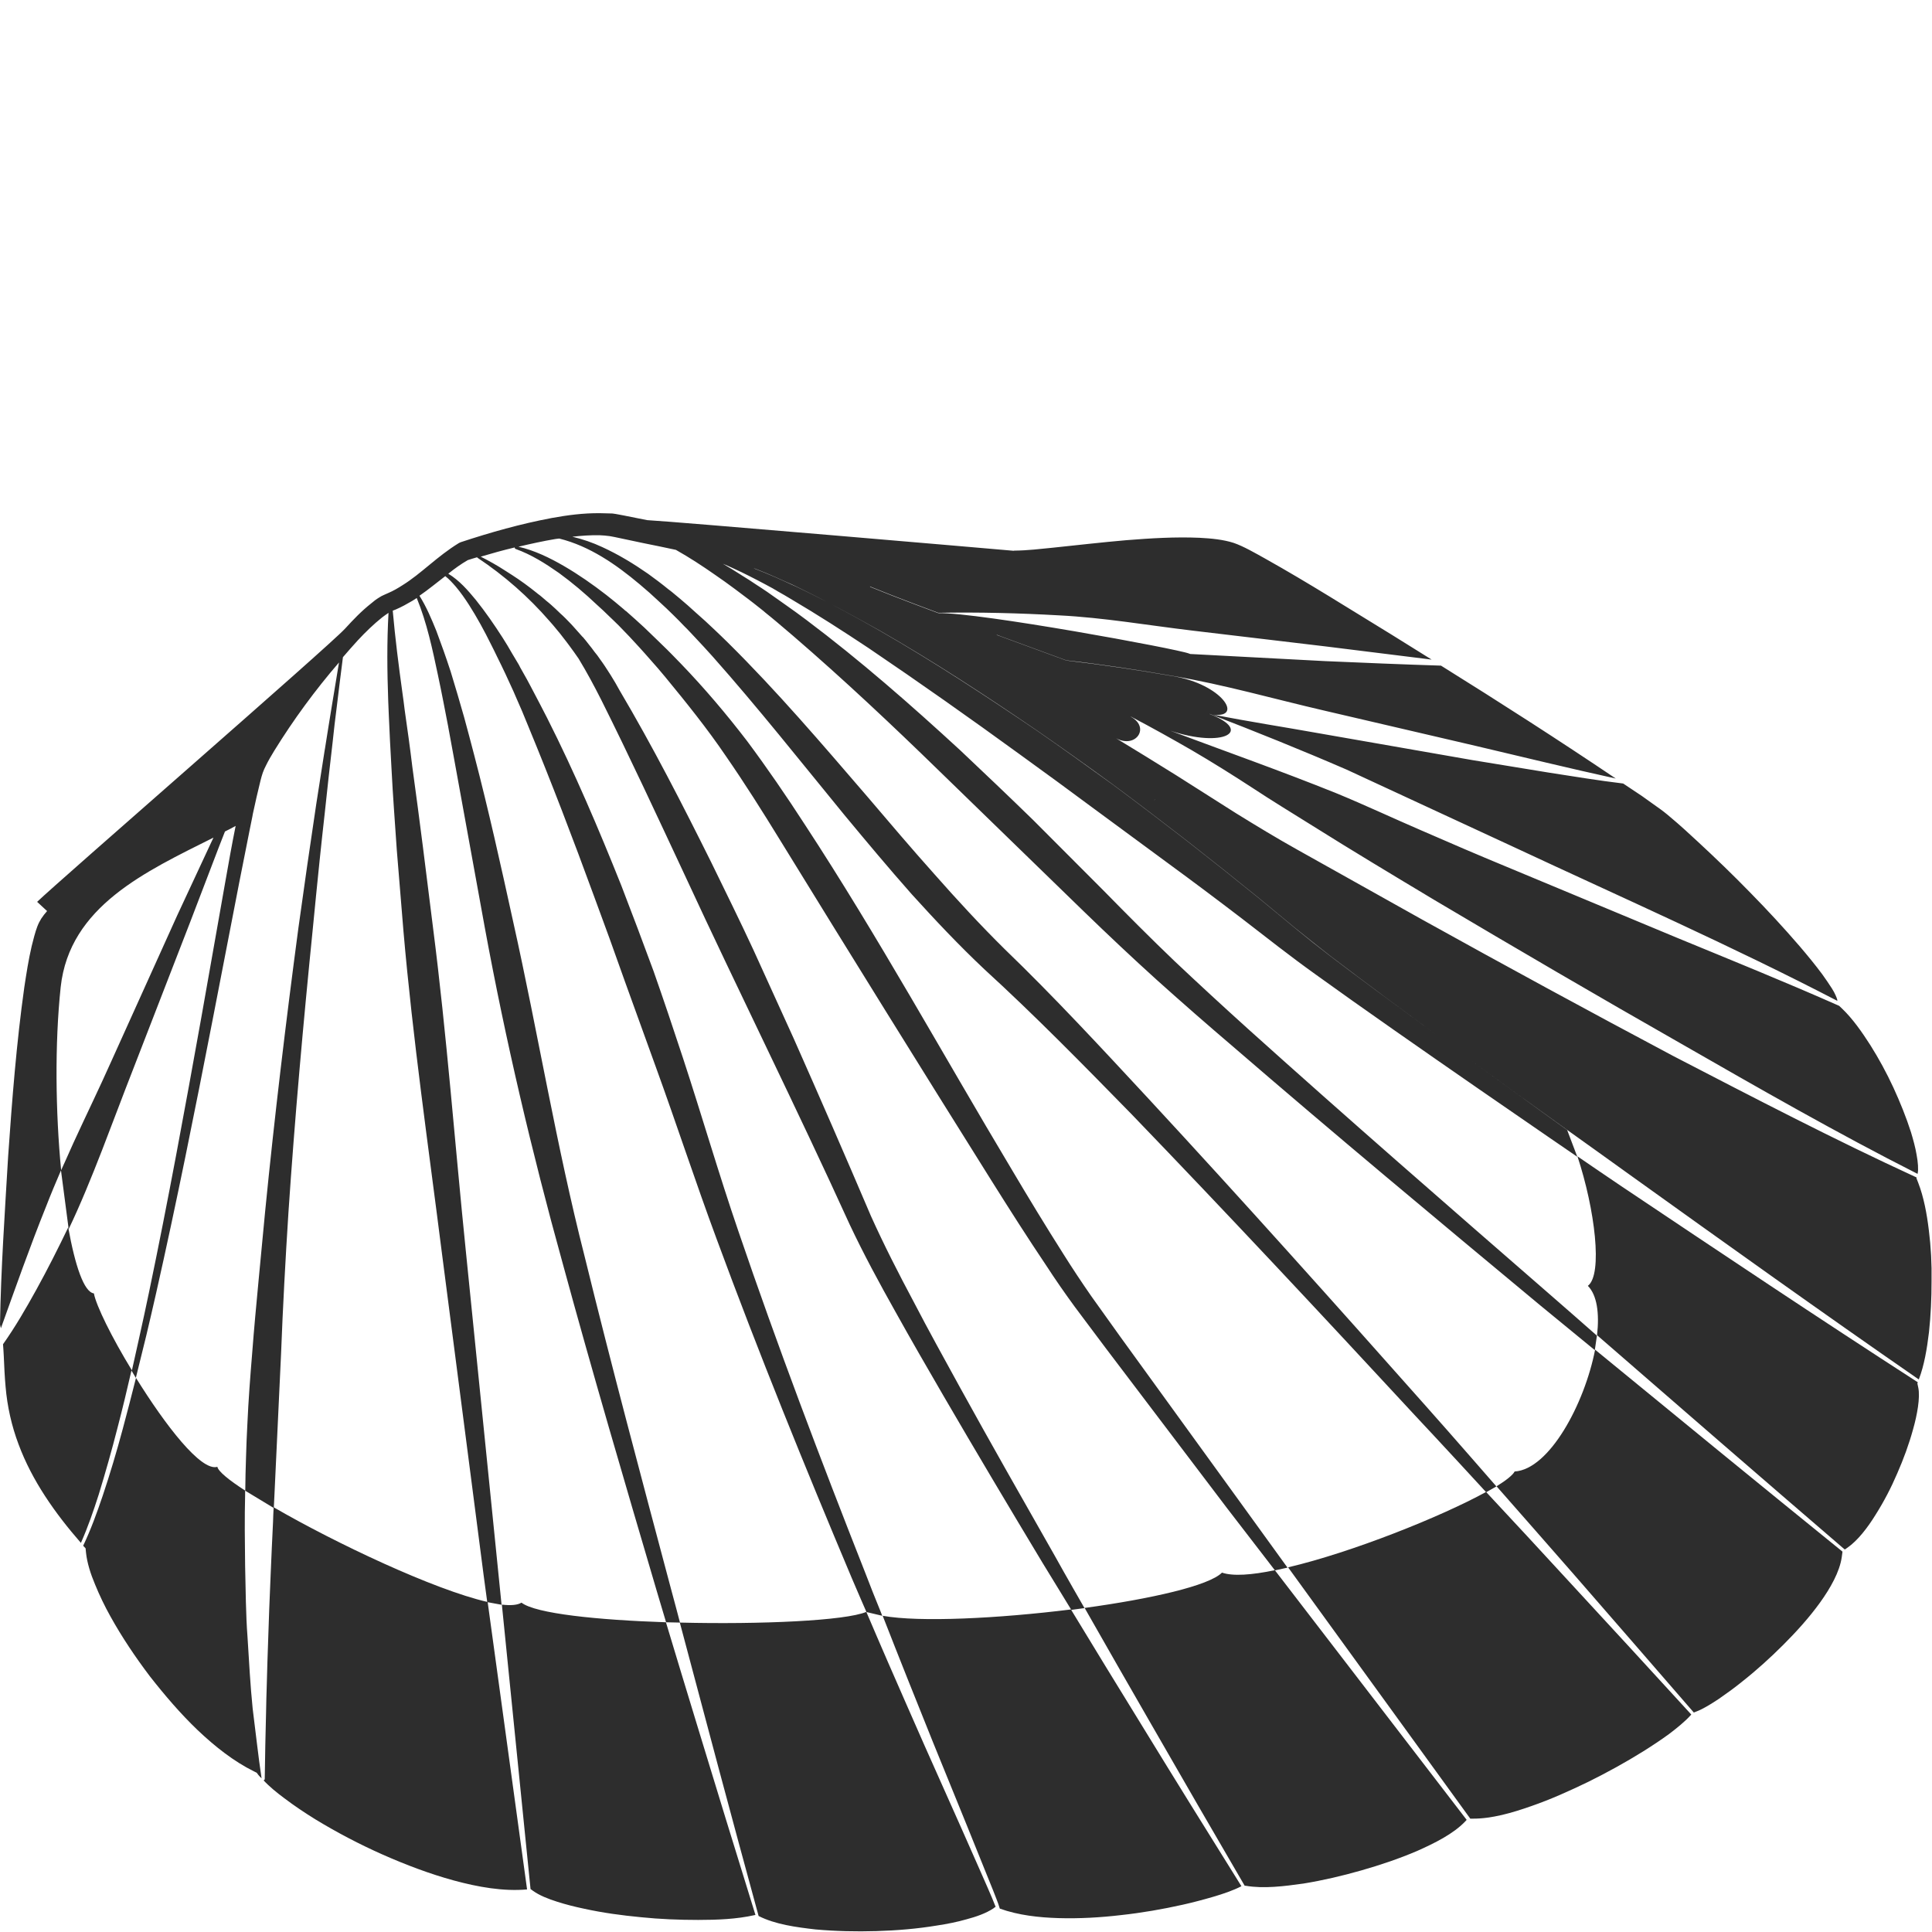 <?xml version="1.0" encoding="utf-8"?>
<!-- Generator: Adobe Illustrator 24.1.2, SVG Export Plug-In . SVG Version: 6.00 Build 0)  -->
<svg version="1.1" id="Layer_1" xmlns="http://www.w3.org/2000/svg" xmlns:xlink="http://www.w3.org/1999/xlink" x="0px" y="0px"
	 viewBox="0 0 128 128" style="enable-background:new 0 0 128 128;" xml:space="preserve">
<style type="text/css">
	.st0{fill:#2D2D2D;}
</style>
<g>
	<path class="st0" d="M127.79,81.5c-0.13-1.09-0.34-2.2-0.7-3.13l-0.12-0.31l0.01-0.05c-5.46-2.51-10.78-5.28-16.11-8.04
		c-5.57-2.96-11.11-5.97-16.62-9.03l-8.27-4.63c-1.38-0.77-2.73-1.59-4.09-2.43l-3.97-2.52c-1.32-0.82-2.64-1.64-3.98-2.45
		c1.32,0.72,2.3-0.74,0.95-1.44l0.08,0.03c1.34,0.7,2.66,1.44,3.98,2.2c1.37,0.8,2.71,1.64,4.03,2.5c1.3,0.86,2.64,1.67,3.98,2.51
		c2.66,1.67,5.36,3.29,8.06,4.91c5.41,3.21,10.85,6.39,16.33,9.51c5.18,2.97,10.36,5.94,15.69,8.64l0.01-0.03
		c0.06-0.24,0.02-0.76-0.07-1.23c-0.08-0.48-0.22-0.99-0.37-1.49c-0.32-1-0.72-1.99-1.17-2.97c-0.45-0.97-0.96-1.91-1.52-2.8
		c-0.57-0.89-1.18-1.76-1.87-2.42l-0.2-0.19c-3.54-1.57-7.13-3.02-10.72-4.5l-11.33-4.72c-1.89-0.78-3.77-1.59-5.65-2.41
		c-1.88-0.81-3.75-1.69-5.6-2.45c-3.62-1.46-7.33-2.77-11.02-4.15c3.55,1.18,5.53,0.02,2.6-1.11c0.02,0,0.03,0,0.05,0.01
		c3.03,1.17,6.04,2.38,9.04,3.68l11.14,5.16c7.15,3.34,14.36,6.52,21.37,10.16l-0.01-0.08c-0.01-0.08-0.16-0.45-0.35-0.74
		c-0.2-0.31-0.41-0.62-0.64-0.94c-0.46-0.62-0.97-1.24-1.49-1.85c-1.05-1.22-2.15-2.41-3.28-3.56c-1.13-1.16-2.3-2.29-3.49-3.39
		c-0.59-0.55-1.18-1.09-1.79-1.6c-0.31-0.27-0.61-0.5-0.93-0.72l-0.98-0.7c-0.41-0.28-0.82-0.54-1.23-0.82
		c-1.67-0.2-3.28-0.47-4.91-0.72l-5.07-0.83l-10.13-1.77c-2.34-0.42-4.69-0.78-7.02-1.24c1.98,0.22,0.55-2.01-2.67-2.55
		c-2.35-0.41-4.71-0.76-7.09-1.04l-4.39-1.61l-0.25-0.09c0.02,0,0.04,0.01,0.07,0.01l0.18,0.07l4.39,1.61
		c2.38,0.27,4.74,0.63,7.09,1.04c3.37,0.57,6.67,1.52,10,2.29l10,2.33c3.09,0.73,6.22,1.49,9.31,2.17
		c-3.8-2.56-7.68-5.05-11.58-7.48c-2.57-0.08-5.13-0.19-7.69-0.3l-8.89-0.47c-0.01,0-0.02,0-0.04,0c-0.01-0.01-0.02-0.01-0.07-0.03
		c-0.77-0.31-13.92-2.73-16.62-2.68l-1.65-0.62c-0.96-0.36-1.9-0.73-2.84-1.11c-0.03-0.01-0.03-0.03-0.02-0.06
		c-0.01,0.02,0,0.03,0.02,0.04c0.94,0.38,1.88,0.75,2.84,1.11l1.65,0.62c2.69-0.05,5.36,0.02,8.02,0.17
		c2.96,0.15,5.88,0.66,8.83,1.01l8.84,1.05l7,0.87c-0.87-0.54-1.74-1.08-2.6-1.62c-2.8-1.71-5.57-3.47-8.41-5.06
		c-0.7-0.39-1.44-0.82-2.1-1.05c-0.68-0.22-1.48-0.3-2.27-0.34c-1.6-0.07-3.24,0.03-4.86,0.16c-1.62,0.14-3.26,0.33-4.89,0.5
		c-0.82,0.08-1.62,0.18-2.5,0.19c-0.02,0-0.05,0-0.07,0.01c-1.35-0.12-22.39-1.93-24.28-2.03l-1.5-0.3l-0.37-0.07
		c-0.13-0.02-0.29-0.06-0.43-0.07C40.32,34.02,40.03,34,39.75,34c-1.11-0.01-2.16,0.13-3.2,0.32c-2.07,0.39-4.05,0.95-6.02,1.6
		l-0.07,0.03l-0.06,0.03c-1.44,0.88-2.5,2.03-3.73,2.79c-0.31,0.2-0.62,0.38-0.95,0.52l-0.27,0.12c-0.12,0.05-0.23,0.11-0.32,0.17
		c-0.2,0.12-0.37,0.25-0.53,0.39c-0.66,0.52-1.2,1.09-1.74,1.68c-1.06,1.16-18.97,16.72-20.4,18.1l0.66,0.61
		c-0.14,0.16-0.27,0.32-0.38,0.49c-0.1,0.16-0.19,0.33-0.27,0.54c-0.15,0.4-0.26,0.85-0.37,1.29c-0.21,0.9-0.35,1.81-0.49,2.73
		c-0.52,3.7-0.81,7.45-1.07,11.19C0.32,80.33,0.06,84.09,0,87.76c0.02,0.08,0.04,0.16,0.06,0.24c0.97-2.7,1.92-5.4,2.99-8.06
		c0.31-0.8,0.65-1.61,0.99-2.4l0.51,3.89c1.53-3.19,2.96-7.26,4.25-10.54l3.83-9.88l1.89-4.94l0.38-0.97l0-0.01
		c0.25-0.12,0.48-0.24,0.71-0.37c0,0,0,0.01,0,0.01c-0.24,1.18-0.45,2.37-0.66,3.56l-1.61,9.11c-1.09,6.08-2.2,12.15-3.46,18.18
		c-0.35,1.71-1.11,5.07-1.14,5.21c-1.34-2.19-2.37-4.29-2.52-5.1c-0.65-0.08-1.24-1.81-1.7-4.37c-0.67,1.39-1.36,2.76-2.11,4.12
		c-0.68,1.23-1.39,2.46-2.21,3.62c0.02,0.28,0.04,0.53,0.05,0.78c0.03,0.7,0.06,1.38,0.12,2.03c0.11,1.31,0.4,2.6,0.86,3.82
		c0.89,2.4,2.41,4.56,4.13,6.53c0.46-1.03,0.83-2.11,1.18-3.2c0.45-1.47,0.87-2.95,1.25-4.44c0.33-1.26,0.63-2.52,0.92-3.78
		l0.29,0.49c0,0,0.46-1.87,0.69-2.8c0.22-0.93,0.44-1.87,0.65-2.8c1.36-6.02,2.57-12.08,3.75-18.14l1.76-9.08l0.7-3.53l0.17-0.84
		l0.03-0.17c0.16-0.74,0.33-1.5,0.51-2.22c0.1-0.39,0.18-0.65,0.36-0.99c0.16-0.33,0.35-0.65,0.55-0.98
		c1.26-2.04,2.71-4.02,4.29-5.85c-0.15,0.95-0.32,1.9-0.47,2.85c-0.15,0.96-0.32,1.92-0.46,2.86c-0.01,0.04-0.01,0.07-0.02,0.11
		c-0.19,1.19-0.37,2.39-0.56,3.58c-0.41,2.72-0.8,5.45-1.18,8.19c-0.83,6.23-1.58,12.48-2.2,18.74c-0.14,1.54-0.3,3.08-0.44,4.63
		c-0.15,1.59-0.3,3.18-0.42,4.77c-0.13,1.57-0.25,3.14-0.32,4.71c-0.04,0.74-0.07,1.48-0.09,2.21c-0.03,0.74-0.04,1.48-0.05,2.22
		c-1.1-0.71-1.79-1.28-1.85-1.58c-1.08,0.33-3.46-2.78-5.39-5.89c-0.28,1.13-0.58,2.26-0.88,3.39c-0.4,1.49-0.84,2.97-1.33,4.43
		c-0.38,1.12-0.78,2.23-1.29,3.3l0.16,0.17l0.03,0.3c0.07,0.66,0.3,1.39,0.6,2.1c0.29,0.71,0.63,1.42,1.01,2.1
		c0.77,1.39,1.66,2.71,2.62,3.98c0.98,1.25,2.02,2.47,3.17,3.57c1.14,1.08,2.39,2.07,3.73,2.73l0.18,0.09l0.11,0.15
		c0.06,0.07,0.13,0.15,0.21,0.22c-0.23-1.53-0.39-3.07-0.59-4.62c-0.16-1.57-0.24-3.14-0.34-4.72c-0.12-1.57-0.12-3.15-0.16-4.72
		c-0.02-1.58-0.04-3.16,0-4.73v-0.27l1.9,1.15c0,0,0.03-0.54,0.04-0.81l0.44-9.38c0.12-3.13,0.29-6.27,0.49-9.39
		c0.42-6.26,0.98-12.51,1.61-18.76c0.14-1.5,0.3-3.01,0.45-4.51c0.11-1.08,0.23-2.15,0.35-3.23c0.16-1.56,0.34-3.12,0.52-4.68
		c0.08-0.77,0.17-1.55,0.27-2.31c0.13-1.1,0.27-2.2,0.41-3.3c0.32-0.37,0.64-0.74,0.98-1.11c0.51-0.55,1.06-1.08,1.61-1.52
		c0.14-0.11,0.29-0.21,0.42-0.3c0,0,0.01,0,0.01-0.01c-0.11,1.95-0.09,3.88-0.02,5.82c0.01,0.25,0.02,0.5,0.03,0.74v0.01
		c0.05,1.27,0.12,2.53,0.19,3.79c0.09,1.79,0.23,3.59,0.35,5.37l0.44,5.36c0.62,7.15,1.65,14.24,2.55,21.35l2.76,21.31l0.24,1.78
		c-3.52-0.81-10.03-3.88-14.15-6.27c-0.02,0.32-0.03,0.64-0.04,0.96c-0.06,1.17-0.11,2.35-0.16,3.53c-0.07,1.5-0.12,3-0.17,4.5
		c-0.03,0.86-0.06,1.7-0.08,2.57c0,0.11-0.01,0.23-0.01,0.35c-0.02,0.53-0.03,1.05-0.04,1.58c-0.04,1.5-0.07,3-0.09,4.51
		c0,0.05-0.04,0.08-0.08,0.09c0.39,0.42,0.88,0.82,1.38,1.19c0.66,0.5,1.35,0.96,2.06,1.4c1.43,0.87,2.92,1.65,4.45,2.33
		c1.54,0.68,3.12,1.28,4.73,1.72c1.59,0.43,3.26,0.73,4.84,0.59l-2.61-19.03l0.92,0.17l-2.37-23.46
		c-0.73-7.14-1.26-14.28-2.17-21.39c-0.44-3.55-0.88-7.1-1.37-10.65c-0.15-1.26-0.33-2.53-0.51-3.79c-0.04-0.38-0.1-0.76-0.15-1.14
		c-0.25-1.8-0.48-3.62-0.64-5.43c0.06-0.02,0.13-0.06,0.2-0.08c0.38-0.16,0.75-0.37,1.11-0.58c0.09-0.06,0.19-0.12,0.28-0.18
		c0.67,1.63,1.04,3.38,1.41,5.13c0,0.02,0.01,0.03,0.01,0.05c0.24,1.12,0.45,2.24,0.67,3.37v0.01c0.13,0.71,0.26,1.41,0.39,2.12
		l2.03,11.16c1.37,7.44,3.11,14.85,5.14,22.17c1.99,7.31,4.13,14.58,6.27,21.84c0.2,0.66,0.58,1.94,0.6,2.01
		c-4.52-0.15-8.64-0.57-9.58-1.3c-0.26,0.16-0.7,0.2-1.3,0.13l1.9,18.85h0.01l0.15,0.11c0.43,0.31,1.02,0.54,1.59,0.72
		c0.59,0.19,1.19,0.34,1.81,0.47c1.23,0.27,2.49,0.44,3.75,0.56c1.26,0.13,2.54,0.18,3.8,0.18c1.26,0,2.54-0.05,3.74-0.32l0.05-0.01
		c-1.31-4.21-2.6-8.43-3.89-12.66c-0.69-2.24-1.36-4.49-2.04-6.73l0.93,0.02c0,0-0.4-1.53-0.61-2.29
		c-1.95-7.32-3.91-14.64-5.71-21.98c-1.87-7.32-3.08-14.77-4.73-22.16c-0.81-3.7-1.63-7.4-2.59-11.07
		c-0.22-0.83-0.43-1.65-0.66-2.48c-0.29-1.01-0.58-2.02-0.89-3.02c-0.01-0.02-0.01-0.04-0.02-0.06c-0.29-0.89-0.6-1.76-0.93-2.64
		c-0.32-0.79-0.66-1.6-1.12-2.33c0.61-0.42,1.16-0.88,1.71-1.3c0.26,0.2,0.48,0.45,0.7,0.7c0.32,0.38,0.6,0.78,0.87,1.2
		c0.53,0.83,1.01,1.71,1.45,2.6c0.14,0.28,0.28,0.55,0.41,0.83c0.38,0.76,0.75,1.55,1.1,2.33c0.04,0.09,0.08,0.18,0.12,0.28
		c0.3,0.67,0.59,1.35,0.86,2.03c1.53,3.7,2.96,7.45,4.34,11.22c0.7,1.88,1.38,3.76,2.05,5.66l2.05,5.67
		c1.37,3.77,2.62,7.6,4.03,11.4c2.79,7.57,5.83,15.05,8.96,22.48c0.31,0.73,0.94,2.18,0.96,2.22c-1.39,0.59-7,0.84-12.36,0.71
		c1.72,6.48,3.45,12.97,5.22,19.44c1.11,0.56,2.47,0.74,3.77,0.89c1.34,0.12,2.68,0.15,4.03,0.11c1.35-0.04,2.69-0.15,4.02-0.37
		c0.66-0.1,1.32-0.23,1.95-0.41c0.64-0.17,1.28-0.39,1.78-0.72l0.13-0.1l0.03,0.01c-0.3-0.78-0.69-1.62-1.04-2.43l-1.22-2.76
		l-2.46-5.52c-0.81-1.83-1.62-3.69-2.43-5.54c-0.48-1.1-0.95-2.2-1.42-3.3l1.05,0.25c0,0-0.08-0.2-0.12-0.31
		c-0.35-0.85-0.68-1.69-1.01-2.55c-2.95-7.48-5.81-15.01-8.4-22.62c-1.3-3.79-2.42-7.66-3.68-11.5c-0.63-1.92-1.27-3.82-1.94-5.73
		c-0.7-1.9-1.41-3.79-2.14-5.68c-1.5-3.75-3.08-7.47-4.91-11.09c-0.3-0.58-0.6-1.17-0.91-1.75c-0.14-0.28-0.29-0.54-0.43-0.81
		c-0.15-0.27-0.3-0.54-0.45-0.8c-0.02-0.04-0.04-0.08-0.06-0.12c-0.02-0.03-0.03-0.06-0.05-0.09c-0.02-0.03-0.04-0.07-0.06-0.1
		c-0.12-0.21-0.25-0.42-0.37-0.62c-0.2-0.35-0.4-0.69-0.62-1.03c-0.56-0.87-1.13-1.7-1.78-2.51c-0.52-0.63-1.09-1.29-1.82-1.73
		c0.42-0.34,0.84-0.64,1.29-0.9c0.21-0.07,0.41-0.13,0.62-0.19c0.01,0.01,0.01,0.02,0.02,0.03c1.78,1.18,3.39,2.6,4.77,4.19
		c0.17,0.19,0.35,0.4,0.51,0.6c0.14,0.16,0.28,0.34,0.4,0.5c0.13,0.17,0.27,0.34,0.39,0.51c0.22,0.29,0.42,0.58,0.63,0.88
		c0.53,0.87,1.03,1.8,1.51,2.75c1.9,3.8,3.7,7.69,5.51,11.56c3.59,7.76,7.41,15.42,10.95,23.2c0.94,1.99,1.96,3.87,3.01,5.74
		c1.05,1.89,2.12,3.74,3.2,5.6c2.16,3.71,4.35,7.39,6.56,11.06c0.62,1.02,1.86,3.03,1.89,3.09c-4.82,0.6-10.05,0.86-12.48,0.42
		c1.09,2.79,2.21,5.59,3.33,8.37l2.28,5.6l1.13,2.8l0.57,1.41c0.15,0.41,0.32,0.77,0.45,1.22c1.23,0.44,2.57,0.59,3.9,0.63
		c1.38,0.04,2.77-0.04,4.13-0.2c1.38-0.15,2.76-0.39,4.1-0.69c0.67-0.15,1.35-0.33,2-0.52c0.65-0.19,1.33-0.42,1.87-0.7h0.01
		c-2.22-3.56-4.43-7.11-6.62-10.69c-1.56-2.53-3.12-5.08-4.66-7.62c0.05-0.01,0.88-0.12,0.88-0.12s-1.32-2.29-1.96-3.45
		c-2.12-3.73-4.24-7.45-6.3-11.19c-1.03-1.88-2.07-3.75-3.05-5.64c-1.01-1.89-1.98-3.79-2.84-5.7c-1.68-3.94-3.39-7.87-5.13-11.79
		l-2.66-5.85c-0.9-1.94-1.85-3.86-2.79-5.79c-1.91-3.84-3.87-7.67-6.07-11.39c-0.18-0.34-0.38-0.67-0.59-1.01
		c-0.02-0.04-0.05-0.07-0.07-0.11c-0.21-0.33-0.41-0.64-0.64-0.95c-0.01-0.01-0.01-0.02-0.02-0.03c-0.1-0.15-0.22-0.31-0.34-0.45
		c-0.11-0.16-0.24-0.32-0.36-0.47c-0.13-0.18-0.28-0.35-0.42-0.52h-0.01c-0.21-0.24-0.43-0.49-0.65-0.73
		c-0.04-0.04-0.09-0.09-0.13-0.14c-0.23-0.24-0.46-0.48-0.71-0.7c-0.2-0.19-0.4-0.39-0.61-0.57c-0.1-0.09-0.2-0.17-0.3-0.25
		c-0.19-0.16-0.37-0.33-0.57-0.47c-0.02-0.02-0.04-0.03-0.06-0.05c-0.52-0.42-1.08-0.83-1.64-1.19c-0.15-0.1-0.32-0.2-0.47-0.3
		c-0.52-0.34-1.06-0.64-1.61-0.92c0.74-0.22,1.49-0.43,2.25-0.61c0,0.04,0.01,0.08,0.05,0.09l0.01,0.01
		c1.04,0.37,1.97,0.96,2.87,1.59c0.88,0.64,1.73,1.36,2.52,2.11c0.28,0.25,0.57,0.52,0.83,0.78c0.21,0.19,0.4,0.39,0.6,0.58
		l0.01,0.01c0.01,0.01,0.02,0.02,0.02,0.02c0.46,0.47,0.92,0.95,1.35,1.43c0.25,0.28,0.49,0.54,0.73,0.82
		c0.34,0.38,0.67,0.76,0.99,1.15c1.4,1.7,2.79,3.43,4.01,5.23c1.24,1.79,2.42,3.66,3.58,5.55c4.63,7.53,9.31,15.07,14.03,22.6
		c1.18,1.88,2.37,3.75,3.62,5.61c0.61,0.94,1.25,1.86,1.91,2.76l2,2.67l8.05,10.62l3.18,4.13c-1.54,0.32-2.78,0.41-3.5,0.16
		c-0.86,0.87-4.72,1.74-9.1,2.34c1.45,2.55,2.91,5.1,4.38,7.65c2.06,3.59,4.14,7.18,6.22,10.75l0.09,0.01
		c1.18,0.2,2.53,0.03,3.81-0.15c1.29-0.21,2.57-0.51,3.83-0.87c1.26-0.36,2.51-0.78,3.7-1.29c1.17-0.52,2.39-1.13,3.17-1.94
		l0.11-0.12l-12.7-16.53l0.83-0.18l-3.27-4.52l-7.81-10.78l-1.93-2.7c-0.63-0.91-1.23-1.81-1.82-2.75
		c-1.18-1.86-2.33-3.75-3.46-5.66c-4.55-7.6-8.82-15.39-13.7-22.84c-1.21-1.87-2.47-3.71-3.81-5.51c-1.38-1.8-2.83-3.51-4.39-5.13
		c-0.4-0.41-0.8-0.83-1.21-1.22c-0.12-0.12-0.25-0.24-0.37-0.36c-0.29-0.28-0.57-0.55-0.85-0.82c-0.39-0.36-0.79-0.72-1.2-1.08
		c-0.02-0.01-0.03-0.02-0.05-0.03c-0.04-0.03-0.07-0.06-0.11-0.1c-0.38-0.33-0.77-0.64-1.16-0.95c-0.89-0.69-1.82-1.34-2.8-1.91
		c-0.95-0.55-1.94-1.03-3.01-1.28c0.81-0.19,1.62-0.37,2.45-0.51c0.08-0.01,0.16-0.02,0.25-0.03c2.01,0.5,3.76,1.71,5.34,3.04
		c0.43,0.36,0.85,0.73,1.26,1.12c0.33,0.3,0.65,0.6,0.97,0.92c0.24,0.23,0.47,0.47,0.7,0.71c0.25,0.24,0.48,0.5,0.72,0.75
		c0.4,0.42,0.78,0.84,1.16,1.26c3.01,3.39,5.84,6.97,8.74,10.51c1.46,1.76,2.93,3.52,4.46,5.25c1.54,1.7,3.13,3.39,4.82,4.98
		c3.37,3.08,6.55,6.33,9.75,9.6c6.34,6.58,12.58,13.26,18.8,19.98c1.56,1.66,4.62,4.98,4.68,5.05c-2.99,1.64-8.86,3.99-13.11,4.99
		l12.07,16.65h0.16c1.25,0.01,2.6-0.38,3.88-0.83c1.3-0.45,2.56-1.02,3.8-1.62c1.23-0.61,2.45-1.28,3.62-2.01
		c0.59-0.37,1.15-0.74,1.7-1.14c0.53-0.4,1.07-0.84,1.44-1.25l0.04-0.05c-2.72-2.98-5.46-5.95-8.2-8.92
		c-1.79-1.95-3.58-3.88-5.38-5.81l0.67-0.38c0,0-3.09-3.55-4.66-5.31c-6.07-6.84-12.17-13.66-18.39-20.38
		c-3.11-3.35-6.24-6.74-9.54-9.92c-1.6-1.58-3.14-3.25-4.64-4.95c-1.51-1.69-2.99-3.43-4.47-5.17c-2.98-3.46-5.95-6.95-9.24-10.2
		c-0.28-0.28-0.56-0.54-0.84-0.81c-0.42-0.4-0.84-0.79-1.28-1.17c-0.17-0.15-0.34-0.31-0.51-0.46c-0.34-0.3-0.68-0.58-1.03-0.87
		c-0.08-0.07-0.17-0.13-0.26-0.2c-0.44-0.36-0.88-0.69-1.35-1.03c-0.95-0.66-1.95-1.27-3.02-1.76c-0.64-0.3-1.31-0.53-1.99-0.69
		c0.61-0.07,1.21-0.11,1.8-0.1c0.24,0.01,0.46,0.03,0.68,0.06c0.11,0.02,0.21,0.04,0.32,0.06l0.38,0.08l1.51,0.32
		c0.73,0.14,1.45,0.3,2.17,0.45c0.89,0.5,1.76,1.07,2.59,1.65c0.44,0.3,0.87,0.61,1.3,0.93c0.05,0.04,0.11,0.08,0.16,0.12
		c0.49,0.37,0.98,0.73,1.45,1.11c0.09,0.08,0.2,0.15,0.29,0.23c0.05,0.04,0.09,0.08,0.14,0.12c0.24,0.19,0.48,0.39,0.72,0.59
		c0.38,0.32,0.76,0.64,1.13,0.96c3.33,2.87,6.55,5.9,9.71,8.98l9.52,9.25c1.59,1.54,3.21,3.07,4.87,4.57
		c1.66,1.49,3.33,2.95,5.02,4.39c6.72,5.8,13.54,11.48,20.36,17.15c1.2,0.99,2.41,1.98,3.62,2.97l0.14-0.96
		c-0.52-0.45-1.04-0.91-1.56-1.37c-0.52-0.45-1.05-0.91-1.57-1.37c-6.69-5.82-13.38-11.64-19.96-17.56
		c-1.64-1.48-3.27-2.98-4.88-4.5c-1.58-1.51-3.14-3.08-4.69-4.66l-4.7-4.71c-1.59-1.55-3.2-3.08-4.82-4.61
		c-3.27-3.01-6.62-5.95-10.2-8.64c-0.44-0.33-0.89-0.66-1.35-0.98c-0.29-0.2-0.57-0.41-0.85-0.6c-0.27-0.19-0.53-0.38-0.8-0.55
		c-0.1-0.07-0.21-0.13-0.31-0.2c-0.31-0.21-0.63-0.42-0.95-0.61c-0.05-0.03-0.09-0.06-0.14-0.09c-0.37-0.24-0.75-0.47-1.13-0.69
		c0.42,0.17,0.83,0.37,1.24,0.56c0.35,0.17,0.7,0.35,1.05,0.53c0.35,0.18,0.7,0.37,1.05,0.56c0,0,0.01,0,0.01,0.01
		c0.1,0.05,0.19,0.11,0.29,0.17c0.29,0.16,0.58,0.33,0.86,0.5c1.75,1.03,3.46,2.13,5.16,3.26c3.37,2.28,6.7,4.63,10,7.03
		c1.65,1.19,3.3,2.4,4.93,3.61l4.93,3.63c1.64,1.2,3.28,2.43,4.9,3.67l2.42,1.87c0.82,0.63,1.65,1.25,2.49,1.85
		c5.7,4.12,17.28,12.04,17.28,12.04l-0.67-1.77c0,0-3-2.16-6.58-4.76c2.19,1.59,4.38,3.17,6.58,4.75l0,0
		c1.38,0.99,2.76,1.97,4.13,2.96c6.36,4.56,12.73,9.12,19.16,13.57l0.01-0.01c0.35-0.9,0.54-2.03,0.67-3.12
		c0.12-1.11,0.17-2.24,0.17-3.37C127.99,83.73,127.93,82.61,127.79,81.5z M14.14,55.5l-0.16,0.34l-2.24,4.81L7.38,70.3
		c-0.81,1.82-1.69,3.62-2.52,5.43c-0.26,0.58-0.78,1.75-0.81,1.8v0C3.68,73.7,3.62,69.18,4.02,65.4c0.58-5.36,5.64-7.66,10.13-9.91
		l0.98-2.05l0.6-1.19l0.32-0.59l0.03-0.07c0,0,0,0,0,0l-0.04,0.08l-0.32,0.59l-0.6,1.19L14.14,55.5z M101.88,72.07
		c0.03-0.05,0.04-0.11,0.03-0.17C101.91,71.96,101.9,72.02,101.88,72.07L101.88,72.07z M76.47,53.05L76.47,53.05
		c0.03-0.05,0.04-0.1,0.05-0.16C76.52,52.95,76.5,53.01,76.47,53.05z M84.03,59.86c0.17-0.18,0.22-0.41,0.17-0.68
		C84.25,59.45,84.2,59.68,84.03,59.86L84.03,59.86z M88.17,63.37c-0.81-0.62-1.6-1.25-2.38-1.89l-2.37-1.96
		c-1.59-1.29-3.2-2.57-4.81-3.83c-1.62-1.25-3.25-2.5-4.9-3.72c-1.66-1.2-3.33-2.4-5.02-3.57c-3.39-2.3-6.83-4.56-10.4-6.61
		c-1.79-1.02-3.61-2-5.47-2.89c-0.27-0.12-0.53-0.24-0.81-0.37c-0.21-0.09-0.41-0.18-0.62-0.28c-0.48-0.21-0.97-0.41-1.46-0.6
		c0.04,0.01,0.07,0.02,0.11,0.03c0.46,0.18,0.9,0.36,1.35,0.56c0.21,0.09,0.41,0.18,0.62,0.28c0.28,0.12,0.55,0.24,0.81,0.37
		c1.86,0.9,3.68,1.88,5.47,2.89c3.58,2.05,7.01,4.3,10.4,6.61c1.69,1.17,3.36,2.36,5.02,3.57c1.65,1.22,3.28,2.47,4.9,3.72
		c1.61,1.26,3.22,2.54,4.81,3.83l2.37,1.96c0.78,0.63,1.57,1.26,2.38,1.89c2.33,1.77,4.69,3.51,7.06,5.25
		C92.68,66.74,90.06,64.81,88.17,63.37z"/>
	<path class="st0" d="M127.03,91.65l0.03-0.07c-6.6-4.26-13.12-8.62-19.64-12.99c-0.97-0.66-1.94-1.31-2.91-1.98
		c1.16,3.51,1.69,7.83,0.69,8.58c0.61,0.62,0.77,1.82,0.61,3.26v0.01c5.45,4.74,10.92,9.48,16.41,14.2l0.19-0.13
		c0.67-0.47,1.32-1.31,1.85-2.17c0.55-0.87,1.03-1.79,1.44-2.75c0.42-0.96,0.78-1.94,1.05-2.93c0.14-0.49,0.25-0.99,0.32-1.47
		c0.07-0.48,0.09-0.96,0.02-1.28L127.03,91.65z"/>
	<path class="st0" d="M100.35,97.49c-0.12,0.23-0.55,0.58-1.2,0.98c1.72,1.96,3.43,3.9,5.14,5.86c2.65,3.04,5.29,6.09,7.93,9.13
		l0.15-0.06c0.46-0.17,1-0.51,1.5-0.84c0.5-0.35,1.01-0.71,1.49-1.1c0.98-0.77,1.91-1.61,2.79-2.49c0.88-0.88,1.71-1.8,2.42-2.78
		c0.7-0.97,1.31-2.05,1.45-3.02l0.05-0.37c-5.48-4.44-10.94-8.91-16.39-13.38C104.98,93.01,102.65,97.35,100.35,97.49z"/>
</g>
</svg>
